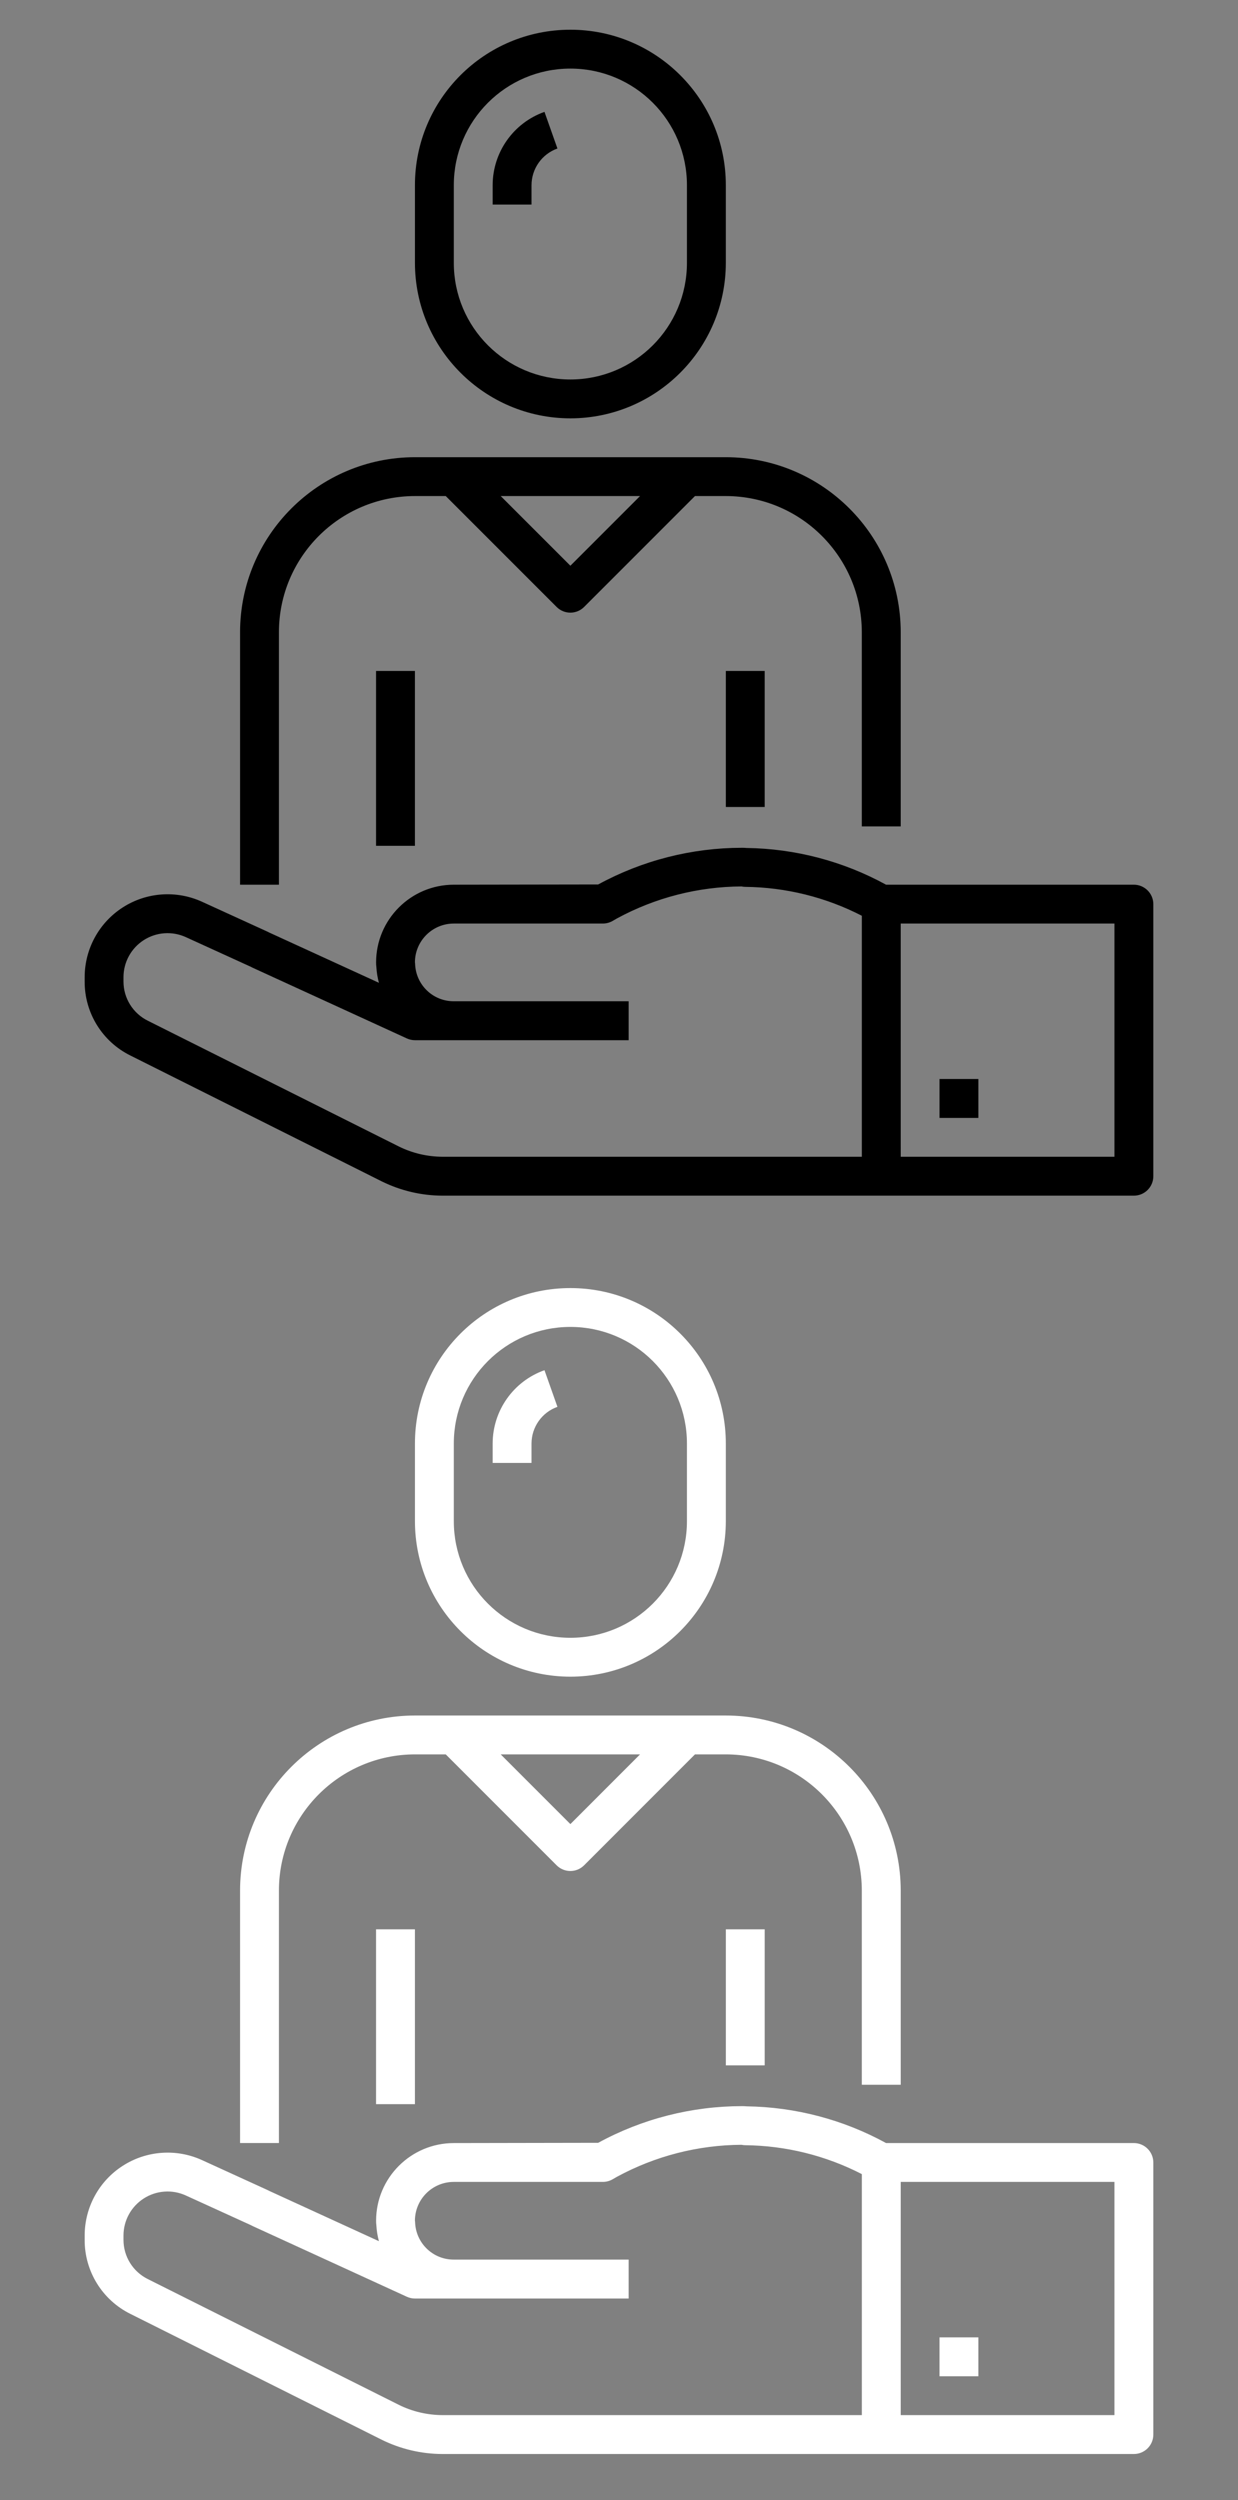 <?xml version="1.0" encoding="utf-8"?>
<!-- Generator: Adobe Illustrator 16.0.0, SVG Export Plug-In . SVG Version: 6.00 Build 0)  -->
<!DOCTYPE svg PUBLIC "-//W3C//DTD SVG 1.1//EN" "http://www.w3.org/Graphics/SVG/1.1/DTD/svg11.dtd">
<svg version="1.1" id="Layer_1" xmlns="http://www.w3.org/2000/svg" xmlns:xlink="http://www.w3.org/1999/xlink" x="0px" y="0px"
	 width="56.953px" height="115px" viewBox="0 -28.768 56.953 115" enable-background="new 0 -28.768 56.953 115"
	 xml:space="preserve">
<rect x="0" y="-28.768" width="56.953" height="115" fill="#808080" stroke="none"/>
<path d="M41.437,9.246V0.309c-0.006-4.442-3.604-8.041-8.045-8.046H19.089c-4.44,0.004-8.04,3.604-8.045,8.046v11.619h1.788V0.309
	c0.003-3.456,2.803-6.255,6.257-6.259h1.417l5.101,5.102c0.35,0.349,0.915,0.349,1.264,0l5.101-5.102h1.417
	c3.454,0.004,6.252,2.804,6.258,6.259v8.937H41.437z M26.24-2.744L23.034-5.95h6.411L26.24-2.744z"/>
<path d="M17.3,2.096h1.788v8.043H17.3V2.096z"/>
<path d="M33.392,2.096h1.787v6.257h-1.787V2.096z"/>
<path d="M52.162,11.928h-11.4c-1.969-1.08-4.175-1.659-6.419-1.689c-0.066-0.007-0.138-0.009-0.2-0.009
	c-2.315,0-4.593,0.58-6.624,1.687l-6.641,0.011c-1.975,0-3.576,1.6-3.576,3.575c-0.001,0.07,0.004,0.141,0.013,0.213
	c0.013,0.245,0.053,0.487,0.117,0.725l-5.04-2.309l-0.081-0.041l-3.01-1.375c-1.18-0.542-2.558-0.446-3.65,0.255
	c-1.095,0.702-1.757,1.914-1.756,3.214v0.195c-0.007,1.447,0.813,2.77,2.11,3.409l11.559,5.787c0.87,0.429,1.826,0.654,2.795,0.656
	h31.805c0.494,0,0.894-0.401,0.894-0.896V12.822C53.056,12.328,52.654,11.928,52.162,11.928z M39.647,24.443h-19.29
	c-0.695-0.004-1.38-0.162-2.003-0.47L6.802,18.186c-0.688-0.34-1.122-1.039-1.121-1.806v-0.197c0-0.691,0.351-1.332,0.933-1.706
	c0.581-0.373,1.313-0.423,1.94-0.135l2.984,1.362l0.08,0.041l7.096,3.253c0.118,0.054,0.245,0.083,0.374,0.083h9.833V17.29h-8.044
	c-0.956,0.004-1.741-0.75-1.78-1.706c-0.001-0.028-0.003-0.06-0.009-0.087c0.005-0.986,0.804-1.782,1.789-1.782h6.856
	c0.153,0,0.304-0.039,0.437-0.113l0.214-0.123c1.76-0.955,3.727-1.46,5.729-1.471c0.055,0.011,0.108,0.019,0.164,0.019
	c1.87,0.019,3.708,0.474,5.371,1.33v11.086H39.647z M51.267,24.443h-9.83V13.715h9.832v10.728H51.267z"/>
<path d="M43.222,20.866h1.787v1.79h-1.787V20.866z"/>
<path d="M26.24-9.524c3.947-0.005,7.146-3.204,7.151-7.151v-3.575c0-3.95-3.202-7.151-7.151-7.151c-3.951,0-7.151,3.201-7.151,7.151
	v3.575C19.094-12.729,22.292-9.529,26.24-9.524z M20.877-20.25c0-2.962,2.401-5.363,5.363-5.363s5.362,2.401,5.362,5.363v3.575
	c0,2.962-2.4,5.363-5.362,5.363s-5.363-2.4-5.363-5.363V-20.25L20.877-20.25z"/>
<path d="M24.452-20.25c0.002-0.758,0.479-1.433,1.192-1.687l-0.596-1.685c-1.427,0.507-2.381,1.855-2.384,3.371v0.893h1.788V-20.25z
	"/>
<path fill="#FFFFFF" d="M41.437,67.129v-8.937c-0.006-4.441-3.604-8.041-8.045-8.047H19.089c-4.44,0.004-8.04,3.604-8.045,8.047
	v11.619h1.788V58.193c0.003-3.455,2.803-6.255,6.257-6.26h1.417l5.101,5.103c0.35,0.349,0.915,0.349,1.264,0l5.101-5.103h1.417
	c3.454,0.005,6.252,2.805,6.258,6.26v8.937H41.437z M26.24,55.14l-3.206-3.207h6.411L26.24,55.14z"/>
<path fill="#FFFFFF" d="M17.3,59.98h1.788v8.043H17.3V59.98z"/>
<path fill="#FFFFFF" d="M33.392,59.98h1.787v6.258h-1.787V59.98z"/>
<path fill="#FFFFFF" d="M52.162,69.812h-11.4c-1.969-1.08-4.175-1.659-6.419-1.689c-0.066-0.007-0.138-0.009-0.2-0.009
	c-2.315,0-4.593,0.579-6.624,1.687l-6.641,0.012c-1.975,0-3.576,1.6-3.576,3.574c-0.001,0.07,0.004,0.142,0.013,0.214
	c0.013,0.245,0.053,0.487,0.117,0.725l-5.04-2.31l-0.081-0.041l-3.01-1.375c-1.18-0.542-2.558-0.445-3.65,0.256
	c-1.095,0.701-1.757,1.913-1.756,3.213v0.195c-0.007,1.447,0.813,2.771,2.11,3.41l11.559,5.787c0.87,0.429,1.826,0.653,2.795,0.655
	h31.805c0.494,0,0.894-0.401,0.894-0.896V70.706C53.056,70.211,52.654,69.812,52.162,69.812z M39.647,82.327h-19.29
	c-0.695-0.004-1.38-0.161-2.003-0.47L6.802,76.07c-0.688-0.34-1.122-1.039-1.121-1.807v-0.197c0-0.69,0.351-1.332,0.933-1.705
	c0.581-0.373,1.313-0.424,1.94-0.135l2.984,1.361l0.08,0.041l7.096,3.253c0.118,0.054,0.245,0.083,0.374,0.083h9.833v-1.791h-8.044
	c-0.956,0.004-1.741-0.75-1.78-1.705c-0.001-0.027-0.003-0.06-0.009-0.088c0.005-0.986,0.804-1.781,1.789-1.781h6.856
	c0.153,0,0.304-0.039,0.437-0.113l0.214-0.123c1.76-0.955,3.727-1.46,5.729-1.471c0.055,0.011,0.108,0.019,0.164,0.019
	c1.87,0.019,3.708,0.474,5.371,1.33v11.086H39.647z M51.267,82.327h-9.83V71.599h9.832v10.728H51.267z"/>
<path fill="#FFFFFF" d="M43.222,78.75h1.787v1.79h-1.787V78.75z"/>
<path fill="#FFFFFF" d="M26.24,48.359c3.947-0.004,7.146-3.203,7.151-7.15v-3.575c0-3.95-3.202-7.151-7.151-7.151
	c-3.951,0-7.151,3.201-7.151,7.151v3.575C19.094,45.156,22.292,48.355,26.24,48.359z M20.877,37.633
	c0-2.962,2.401-5.363,5.363-5.363s5.362,2.401,5.362,5.363v3.575c0,2.962-2.4,5.362-5.362,5.362s-5.363-2.4-5.363-5.362V37.633
	L20.877,37.633z"/>
<path fill="#FFFFFF" d="M24.452,37.633c0.002-0.758,0.479-1.433,1.192-1.687l-0.596-1.685c-1.427,0.507-2.381,1.855-2.384,3.371
	v0.894h1.788V37.633z"/>
</svg>
